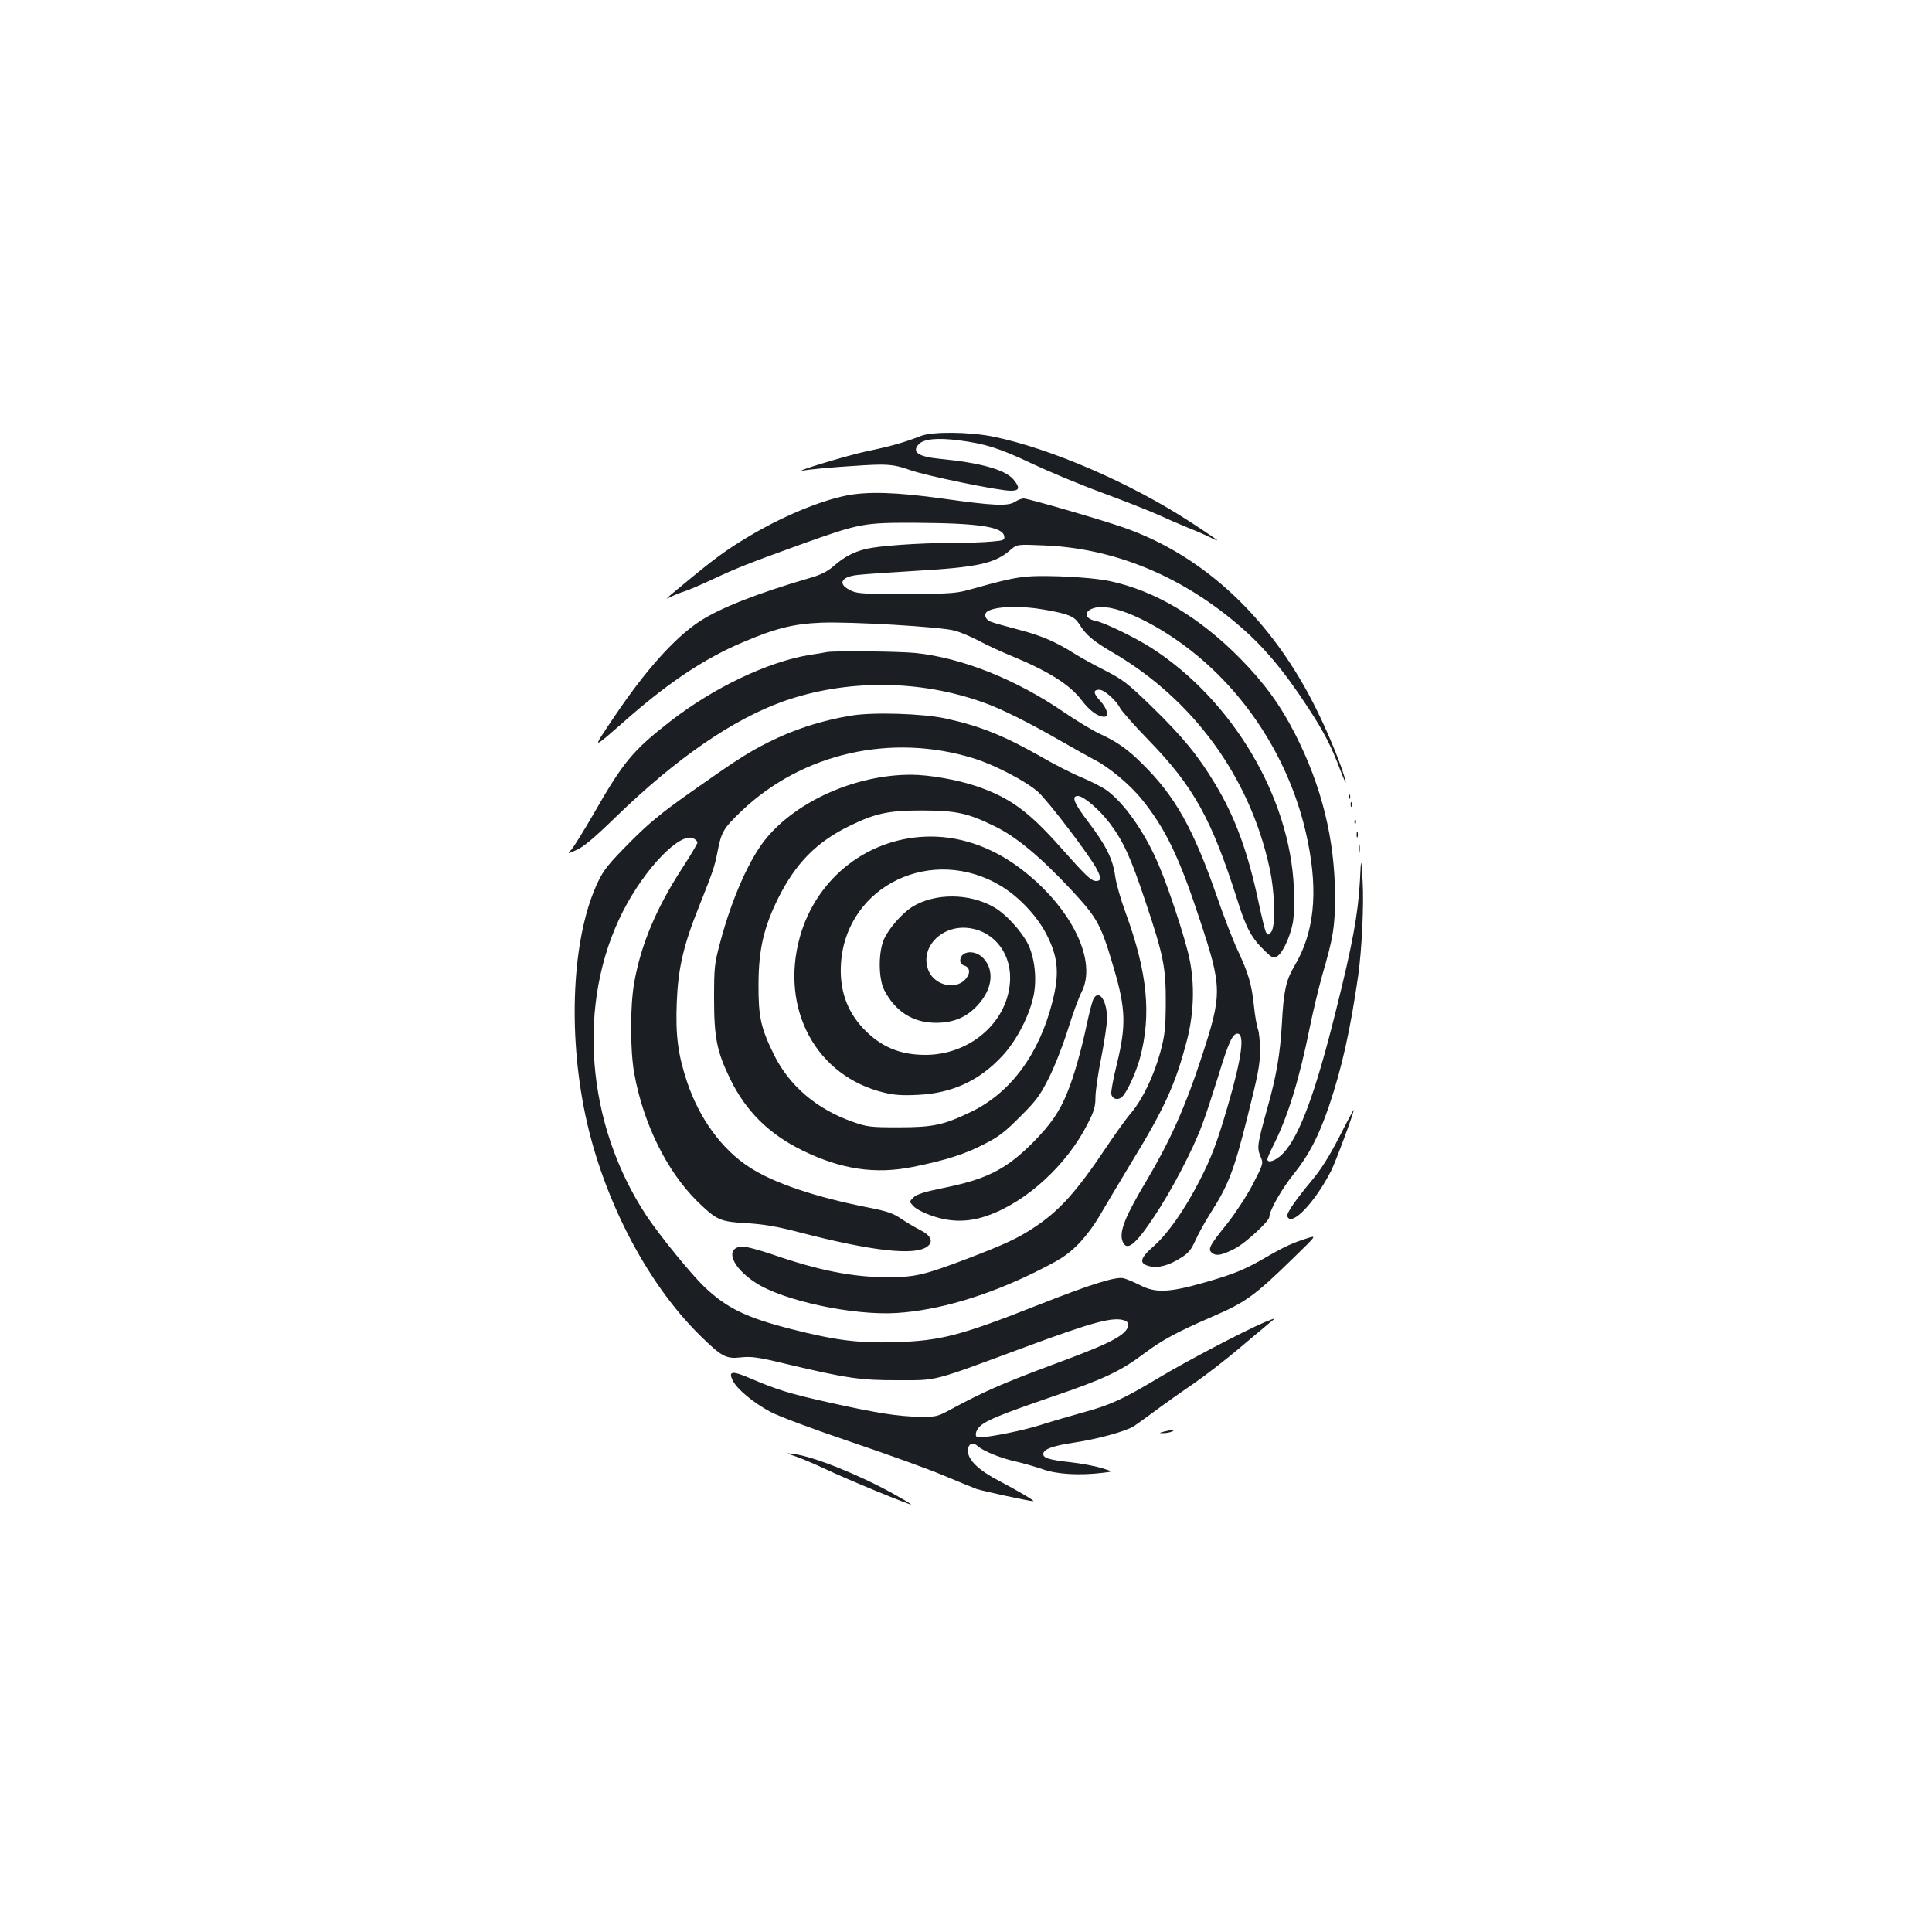 <?xml version="1.0" standalone="no"?>
<!DOCTYPE svg PUBLIC "-//W3C//DTD SVG 20010904//EN"
 "http://www.w3.org/TR/2001/REC-SVG-20010904/DTD/svg10.dtd">
<svg version="1.0" xmlns="http://www.w3.org/2000/svg"
 width="1000pt" height="1000pt" viewBox="0 0 1000 1000"
 preserveAspectRatio="xMidYMid meet">
<g transform="translate(0,1000) scale(0.1,-0.1)"
fill="#1b1f23" stroke="none">
<path d="M4765 7743 c-84 -33 -154 -53 -275 -78 -105 -22 -407 -114 -329 -100
56 10 319 30 394 30 62 0 97 -7 155 -28 81 -29 458 -107 521 -107 47 0 50 15
14 59 -43 50 -171 86 -380 106 -112 11 -147 35 -110 75 25 28 96 35 206 21
136 -17 213 -41 379 -120 80 -38 242 -106 361 -150 119 -44 251 -96 295 -116
43 -20 112 -50 152 -66 41 -16 91 -38 113 -49 21 -11 39 -19 39 -16 0 2 -63
45 -140 95 -308 201 -722 380 -1019 441 -125 25 -316 27 -376 3z"/>
<path d="M4380 7435 c-143 -29 -339 -112 -510 -215 -113 -68 -169 -109 -319
-233 -116 -96 -113 -93 -76 -75 17 9 48 21 70 28 22 7 85 34 140 60 126 59
188 84 457 181 312 112 327 114 603 113 325 -2 446 -21 453 -70 3 -19 -3 -22
-65 -27 -37 -4 -133 -7 -213 -7 -171 -1 -369 -15 -437 -31 -65 -16 -113 -41
-167 -88 -33 -29 -67 -46 -119 -61 -275 -80 -471 -157 -577 -227 -129 -85
-281 -255 -442 -495 -118 -176 -124 -177 85 6 208 180 387 299 578 380 172 74
266 97 409 103 155 6 615 -21 691 -41 30 -8 89 -33 130 -55 41 -22 115 -56
164 -76 192 -79 303 -149 364 -230 40 -53 84 -85 116 -85 27 0 17 41 -20 82
-37 40 -38 58 -5 58 25 0 87 -54 107 -94 9 -17 75 -92 148 -167 234 -241 326
-408 459 -826 46 -148 74 -199 144 -266 35 -34 42 -38 62 -27 27 14 66 96 81
170 7 35 9 103 6 185 -20 469 -317 970 -735 1240 -84 54 -244 132 -290 141
-66 13 -63 57 4 70 102 19 332 -92 524 -252 289 -241 494 -586 569 -959 55
-269 32 -476 -69 -645 -44 -74 -56 -129 -65 -300 -9 -155 -28 -268 -75 -435
-52 -188 -55 -204 -36 -250 16 -37 16 -37 -40 -146 -32 -61 -90 -149 -131
-201 -94 -117 -104 -135 -78 -154 22 -17 53 -10 120 25 54 29 175 141 175 162
0 32 65 147 126 222 80 100 129 195 183 352 67 199 110 392 151 675 19 137 30
364 23 490 -8 125 -8 125 -14 0 -10 -173 -38 -327 -124 -670 -107 -430 -189
-651 -274 -740 -35 -37 -81 -54 -81 -30 0 6 14 38 31 72 75 148 134 340 189
613 17 83 46 204 65 271 56 192 65 246 65 404 0 291 -68 570 -207 842 -75 147
-159 263 -283 389 -212 215 -441 351 -674 401 -59 12 -150 21 -261 25 -184 5
-217 1 -445 -63 -91 -26 -106 -27 -345 -28 -216 -1 -255 1 -288 16 -73 33 -58
72 31 82 32 4 165 13 297 21 326 19 414 38 494 108 35 30 35 30 175 24 355
-14 696 -152 991 -399 138 -115 246 -242 377 -443 79 -120 120 -200 165 -320
19 -49 31 -76 28 -60 -13 61 -78 224 -145 361 -230 473 -583 807 -1005 954
-118 41 -493 150 -517 150 -10 0 -30 -8 -44 -17 -37 -24 -109 -21 -372 16
-243 34 -391 38 -502 16z m1022 -590 c128 -22 159 -35 184 -75 35 -57 72 -88
173 -147 417 -243 710 -645 812 -1115 29 -132 33 -308 7 -334 -15 -15 -17 -15
-26 2 -5 11 -21 76 -36 146 -55 263 -122 447 -225 618 -90 150 -169 246 -330
403 -124 120 -148 139 -242 187 -57 29 -128 68 -156 86 -98 62 -175 95 -291
125 -65 17 -129 35 -144 41 -29 11 -38 41 -16 54 42 26 171 30 290 9z"/>
<path d="M4280 6625 c-8 -2 -49 -9 -90 -15 -215 -35 -496 -169 -720 -343 -195
-152 -243 -209 -399 -482 -51 -88 -102 -170 -114 -183 -21 -23 -21 -23 28 -1
36 16 93 64 201 169 314 305 606 506 869 600 326 115 705 113 1035 -6 94 -33
237 -105 402 -200 70 -40 147 -83 170 -95 78 -39 188 -131 251 -210 119 -148
190 -295 292 -604 123 -371 123 -395 11 -737 -81 -247 -161 -426 -281 -628
-112 -187 -143 -266 -125 -314 21 -56 65 -22 164 127 91 136 202 349 249 477
20 52 57 168 85 257 50 166 72 213 97 213 39 0 23 -124 -50 -374 -55 -189 -84
-266 -146 -387 -77 -150 -162 -271 -234 -336 -76 -66 -82 -93 -25 -107 45 -11
101 4 163 44 39 24 53 42 76 93 15 34 50 96 76 137 92 144 122 220 191 496 54
215 66 274 66 344 0 47 -5 98 -11 113 -6 16 -16 72 -21 125 -13 113 -27 161
-85 286 -24 51 -71 173 -105 272 -123 355 -218 524 -388 691 -76 76 -131 114
-220 155 -37 17 -121 68 -187 113 -245 168 -526 280 -765 305 -85 9 -422 12
-460 5z"/>
<path d="M4405 6296 c-156 -26 -295 -71 -430 -139 -100 -50 -172 -96 -405
-261 -146 -103 -212 -157 -312 -258 -105 -106 -133 -140 -162 -201 -128 -265
-158 -732 -75 -1165 86 -450 319 -907 604 -1186 110 -108 132 -120 208 -112
55 6 89 2 233 -33 315 -75 390 -86 584 -85 205 0 167 -10 652 170 362 134 463
161 522 138 23 -9 20 -37 -6 -61 -45 -40 -117 -73 -373 -168 -253 -94 -357
-140 -518 -227 -77 -42 -80 -42 -170 -41 -108 1 -225 20 -467 74 -202 45 -269
66 -398 121 -103 45 -125 43 -98 -10 23 -44 106 -113 194 -160 46 -24 217 -88
421 -157 189 -64 403 -141 475 -172 72 -30 149 -62 171 -70 33 -11 272 -63
293 -63 12 0 -85 57 -175 104 -106 55 -163 109 -163 156 0 36 23 49 48 27 29
-27 123 -65 197 -81 39 -9 102 -27 140 -40 73 -27 192 -34 314 -19 53 6 53 6
-5 24 -33 10 -104 24 -159 30 -115 13 -145 22 -145 43 0 25 49 43 165 60 119
18 263 58 304 84 14 9 62 44 107 77 44 33 134 97 200 142 65 45 175 130 244
189 69 58 139 117 155 130 30 24 30 24 -25 2 -105 -44 -405 -201 -555 -291
-184 -110 -249 -140 -390 -178 -60 -17 -158 -45 -217 -64 -90 -29 -268 -65
-323 -65 -22 0 -18 34 8 58 33 31 110 62 374 153 266 90 356 133 480 227 90
67 166 108 348 187 172 74 219 108 420 304 120 117 120 117 75 103 -74 -23
-121 -44 -209 -95 -118 -69 -174 -92 -333 -137 -179 -51 -250 -53 -329 -11
-30 15 -68 31 -84 35 -41 9 -168 -31 -435 -136 -407 -161 -510 -188 -745 -195
-189 -6 -309 9 -537 67 -235 60 -335 108 -452 219 -68 65 -231 265 -299 367
-315 476 -364 1104 -122 1578 114 223 297 412 365 376 11 -6 20 -15 20 -21 0
-6 -36 -67 -81 -136 -132 -204 -211 -391 -246 -587 -22 -121 -22 -351 0 -473
47 -259 168 -504 324 -659 103 -100 118 -107 257 -115 93 -6 157 -17 276 -48
378 -98 599 -122 661 -72 32 25 17 57 -39 85 -26 13 -70 39 -98 58 -41 28 -73
39 -165 57 -277 54 -496 128 -621 210 -143 93 -259 253 -322 442 -47 141 -60
241 -53 413 7 173 34 292 114 491 75 189 82 209 98 292 19 97 30 116 122 204
316 302 779 406 1205 273 109 -34 269 -118 331 -173 54 -49 269 -331 304 -400
24 -46 23 -61 -5 -61 -25 1 -54 29 -185 177 -166 186 -261 255 -434 314 -97
33 -245 59 -338 59 -282 0 -586 -133 -748 -328 -87 -105 -179 -311 -240 -542
-29 -108 -31 -126 -31 -290 0 -201 15 -274 83 -414 81 -167 201 -286 375 -371
200 -98 377 -124 571 -85 168 34 270 66 369 118 74 37 109 64 186 142 82 81
103 110 147 197 29 56 73 168 99 250 25 81 58 171 72 198 81 156 -44 422 -291
620 -150 121 -319 185 -489 185 -318 0 -591 -210 -678 -520 -104 -374 86 -723
439 -806 47 -12 96 -15 171 -11 179 8 321 74 441 205 68 74 130 191 155 292
21 82 14 184 -16 263 -25 67 -116 171 -183 210 -128 75 -309 76 -427 2 -50
-32 -118 -109 -143 -163 -32 -68 -31 -209 1 -269 58 -110 149 -167 267 -167
92 0 161 30 218 94 74 82 85 178 27 240 -44 47 -120 39 -120 -13 0 -10 9 -21
19 -24 25 -6 34 -29 21 -53 -44 -82 -178 -58 -208 37 -37 116 78 228 215 209
134 -18 224 -140 210 -286 -18 -207 -211 -370 -437 -370 -134 0 -233 43 -322
137 -87 93 -124 204 -115 338 28 402 473 615 830 398 95 -58 189 -159 237
-256 58 -116 64 -200 26 -347 -69 -269 -216 -466 -418 -564 -143 -69 -197 -81
-378 -81 -144 0 -161 2 -235 28 -188 66 -329 186 -409 348 -69 140 -81 198
-80 369 1 178 28 293 104 445 90 178 196 286 365 369 137 67 203 81 380 81
175 -1 232 -13 370 -80 113 -54 239 -159 399 -330 138 -149 154 -178 223 -413
60 -205 62 -291 14 -489 -18 -72 -31 -142 -29 -155 4 -26 32 -35 54 -17 25 21
72 122 94 201 61 226 39 446 -74 754 -24 65 -49 151 -54 190 -12 88 -48 160
-141 282 -72 95 -87 132 -52 132 30 0 112 -71 165 -141 71 -95 108 -175 185
-406 94 -280 106 -342 105 -528 -1 -130 -5 -164 -28 -250 -34 -124 -91 -243
-151 -315 -26 -30 -84 -111 -130 -180 -154 -230 -244 -330 -378 -417 -83 -54
-147 -84 -343 -159 -219 -83 -268 -95 -409 -95 -180 0 -358 35 -597 118 -74
25 -143 43 -160 41 -88 -9 -49 -109 74 -188 143 -93 505 -170 729 -156 213 13
467 88 718 212 132 66 162 85 220 142 41 42 85 101 116 155 28 48 99 167 158
265 178 291 233 414 293 647 34 137 38 285 10 415 -21 102 -110 372 -161 489
-72 168 -180 320 -272 384 -22 15 -77 43 -122 62 -45 18 -142 67 -214 109
-192 109 -314 158 -492 197 -118 26 -377 34 -490 15z"/>
<path d="M6981 5874 c0 -11 3 -14 6 -6 3 7 2 16 -1 19 -3 4 -6 -2 -5 -13z"/>
<path d="M6991 5834 c0 -11 3 -14 6 -6 3 7 2 16 -1 19 -3 4 -6 -2 -5 -13z"/>
<path d="M7011 5744 c0 -11 3 -14 6 -6 3 7 2 16 -1 19 -3 4 -6 -2 -5 -13z"/>
<path d="M7022 5680 c0 -14 2 -19 5 -12 2 6 2 18 0 25 -3 6 -5 1 -5 -13z"/>
<path d="M7033 5605 c0 -22 2 -30 4 -17 2 12 2 30 0 40 -3 9 -5 -1 -4 -23z"/>
<path d="M5660 4830 c-6 -11 -22 -71 -35 -133 -28 -133 -67 -270 -100 -350
-40 -101 -88 -169 -180 -262 -138 -138 -239 -189 -463 -234 -98 -20 -138 -33
-154 -49 -22 -22 -22 -22 1 -46 14 -15 58 -37 104 -52 94 -31 185 -30 281 5
201 71 410 264 516 475 33 64 40 89 40 135 0 31 13 124 30 206 16 83 30 174
30 203 0 93 -42 154 -70 102z"/>
<path d="M6932 4115 c-51 -99 -94 -168 -143 -226 -83 -100 -131 -169 -126
-184 20 -58 142 69 227 235 23 45 122 312 117 316 -1 1 -35 -62 -75 -141z"/>
<path d="M6025 2590 c-27 -7 -28 -8 -5 -8 14 0 34 3 45 8 25 11 2 11 -40 0z"/>
<path d="M4120 2461 c30 -10 100 -40 155 -66 109 -52 437 -187 441 -182 2 1
-43 28 -99 59 -176 97 -406 189 -507 202 -45 6 -45 6 10 -13z"/>
</g>
</svg>
